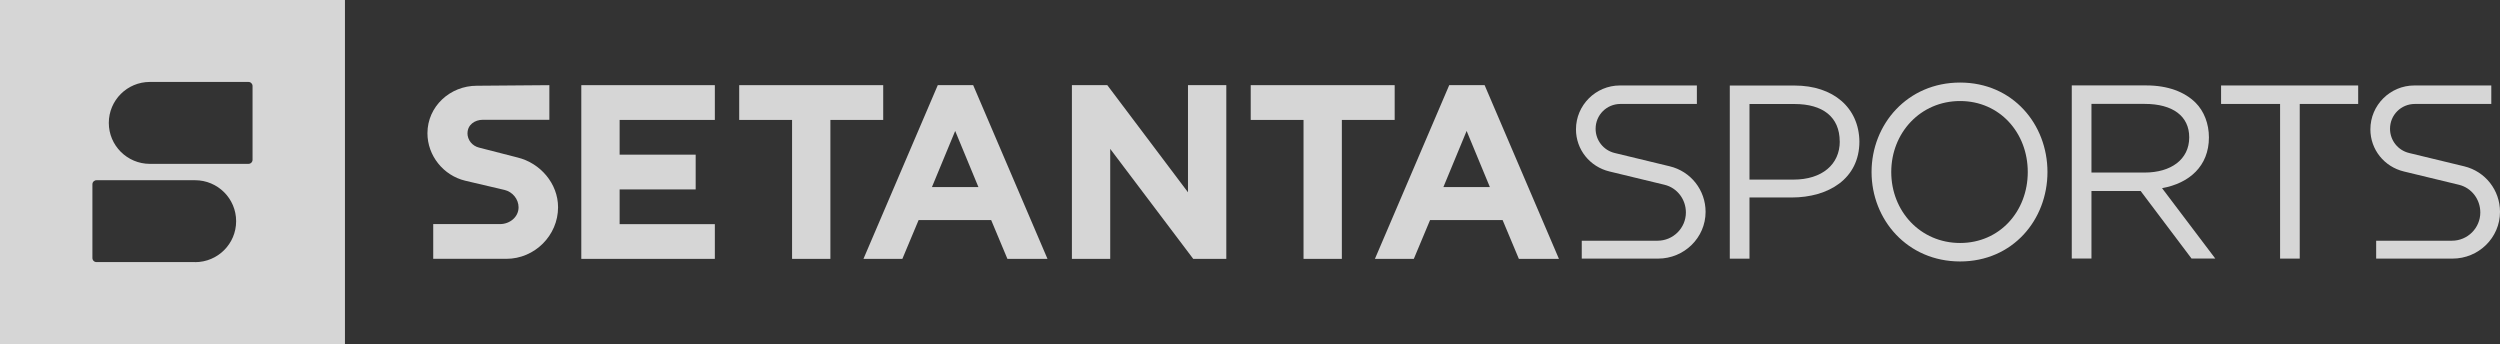 <svg xmlns="http://www.w3.org/2000/svg" width="218" height="30" viewBox="0 0 218 30" fill="none">
  <rect x="0" y="0" width="218" height="30" fill="#333333" stroke="none"/>
  <path
    d="M0 30H30.08V0H0V30ZM17.009 22.855H8.414C8.215 22.855 8.058 22.694 8.058 22.5V16.071C8.058 15.872 8.22 15.715 8.414 15.715H17.009C18.985 15.715 20.591 17.312 20.591 19.288C20.591 21.263 18.99 22.86 17.009 22.86M22.022 13.934C22.022 14.132 21.86 14.289 21.665 14.289H13.07C11.094 14.289 9.488 12.692 9.488 10.717C9.488 8.742 11.089 7.145 13.07 7.145H21.665C21.864 7.145 22.022 7.306 22.022 7.5V13.929V13.934Z"
    fill="white" fill-opacity="0.8" />
  <path
    d="M126.372 7.426H129.459L135.939 22.573H132.445L131.028 19.19H124.701L123.285 22.573H119.893L126.372 7.426ZM129.918 16.315L127.89 11.418L125.863 16.315H129.913H129.918Z"
    fill="white" fill-opacity="0.8" />
  <path d="M113.668 10.458H109.062V7.426H121.615V10.458H117.009V22.573H113.668V10.458Z"
    fill="white" fill-opacity="0.8" />
  <path
    d="M93.47 7.426H96.557L103.592 16.767V7.426H106.934V22.573H104.05L96.811 12.983V22.573H93.47V7.426Z"
    fill="white" fill-opacity="0.8" />
  <path
    d="M81.774 7.426H84.861L91.341 22.573H87.846L86.43 19.19H80.103L78.686 22.573H75.294L81.774 7.426ZM85.319 16.315L83.292 11.418L81.264 16.315H85.314H85.319Z"
    fill="white" fill-opacity="0.8" />
  <path d="M69.069 10.458H64.459V7.426H77.016V10.458H72.41V22.573H69.069V10.458Z"
    fill="white" fill-opacity="0.8" />
  <path
    d="M50.69 7.426H62.334V10.458H54.031V13.486H60.663V16.518H54.031V19.546H62.334V22.573H50.69V7.426Z"
    fill="white" fill-opacity="0.8" />
  <path
    d="M40.767 11.617C40.767 10.892 41.387 10.444 42.114 10.444H47.904V7.426L41.577 7.477C39.239 7.477 37.273 9.286 37.273 11.617C37.273 13.569 38.661 15.3 40.563 15.757L44.002 16.564C44.696 16.73 45.219 17.367 45.219 18.078C45.219 18.927 44.451 19.541 43.599 19.541H37.777V22.569H44.155C46.622 22.569 48.663 20.534 48.663 18.073C48.663 16.015 47.126 14.215 45.117 13.73L41.776 12.872C41.188 12.729 40.762 12.217 40.762 11.612"
    fill="white" fill-opacity="0.8" />
  <path
    d="M139.137 11.229C139.137 10.024 140.1 9.064 141.308 9.064H147.968V7.453H141.257C139.147 7.453 137.425 9.17 137.425 11.279C137.425 13.042 138.633 14.542 140.35 14.953L145.145 16.112C146.256 16.379 147.01 17.39 147.01 18.525C147.01 19.887 145.899 20.99 144.539 20.99H137.929V22.55H144.589C146.857 22.55 148.727 20.736 148.727 18.475C148.727 16.582 147.445 14.944 145.598 14.501L140.803 13.342C139.822 13.107 139.137 12.235 139.137 11.229Z"
    fill="white" fill-opacity="0.8" />
  <path
    d="M208.41 11.229C208.41 10.024 209.372 9.064 210.58 9.064H217.241V7.453H210.53C208.419 7.453 206.697 9.17 206.697 11.279C206.697 13.042 207.905 14.542 209.622 14.953L214.417 16.112C215.528 16.379 216.283 17.39 216.283 18.525C216.283 19.887 215.172 20.99 213.811 20.99H207.202V22.55H213.862C216.13 22.55 218 20.736 218 18.475C218 16.582 216.718 14.944 214.871 14.501L210.076 13.342C209.095 13.107 208.41 12.235 208.41 11.229Z"
    fill="white" fill-opacity="0.8" />
  <path
    d="M162.14 12.337C162.14 15.591 159.447 17.221 156.225 17.221H152.555V22.556H150.838V7.459H156.489C159.877 7.459 162.103 9.402 162.14 12.342M160.423 12.342C160.423 10.187 158.933 9.07 156.489 9.07H152.555V15.661H156.392C158.9 15.661 160.428 14.322 160.428 12.337"
    fill="white" fill-opacity="0.8" />
  <path
    d="M178.539 14.999C178.539 19.158 175.521 22.799 170.92 22.799C166.32 22.799 163.2 19.158 163.2 14.999C163.2 10.841 166.32 7.199 170.92 7.199C175.521 7.199 178.539 10.841 178.539 14.999ZM176.821 14.999C176.821 11.575 174.373 8.81 170.92 8.81C167.468 8.81 164.917 11.575 164.917 14.999C164.917 18.424 167.463 21.188 170.92 21.188C174.378 21.188 176.821 18.424 176.821 14.999Z"
    fill="white" fill-opacity="0.8" />
  <path
    d="M192.618 11.982C192.618 14.483 190.91 15.979 188.531 16.408L193.173 22.546H191.104L186.666 16.657H182.375V22.546H180.658V7.449H187.166C189.026 7.449 190.503 8.008 191.456 8.958C192.192 9.692 192.618 10.791 192.618 11.977M190.901 11.977C190.901 10.121 189.461 9.06 187.018 9.06H182.375V15.046H187.018C189.29 15.046 190.901 13.92 190.901 11.977Z"
    fill="white" fill-opacity="0.8" />
  <path d="M198.824 9.064H193.678V7.453H205.633V9.064H200.537V22.55H198.824V9.064Z"
    fill="white" fill-opacity="0.8" />
</svg>